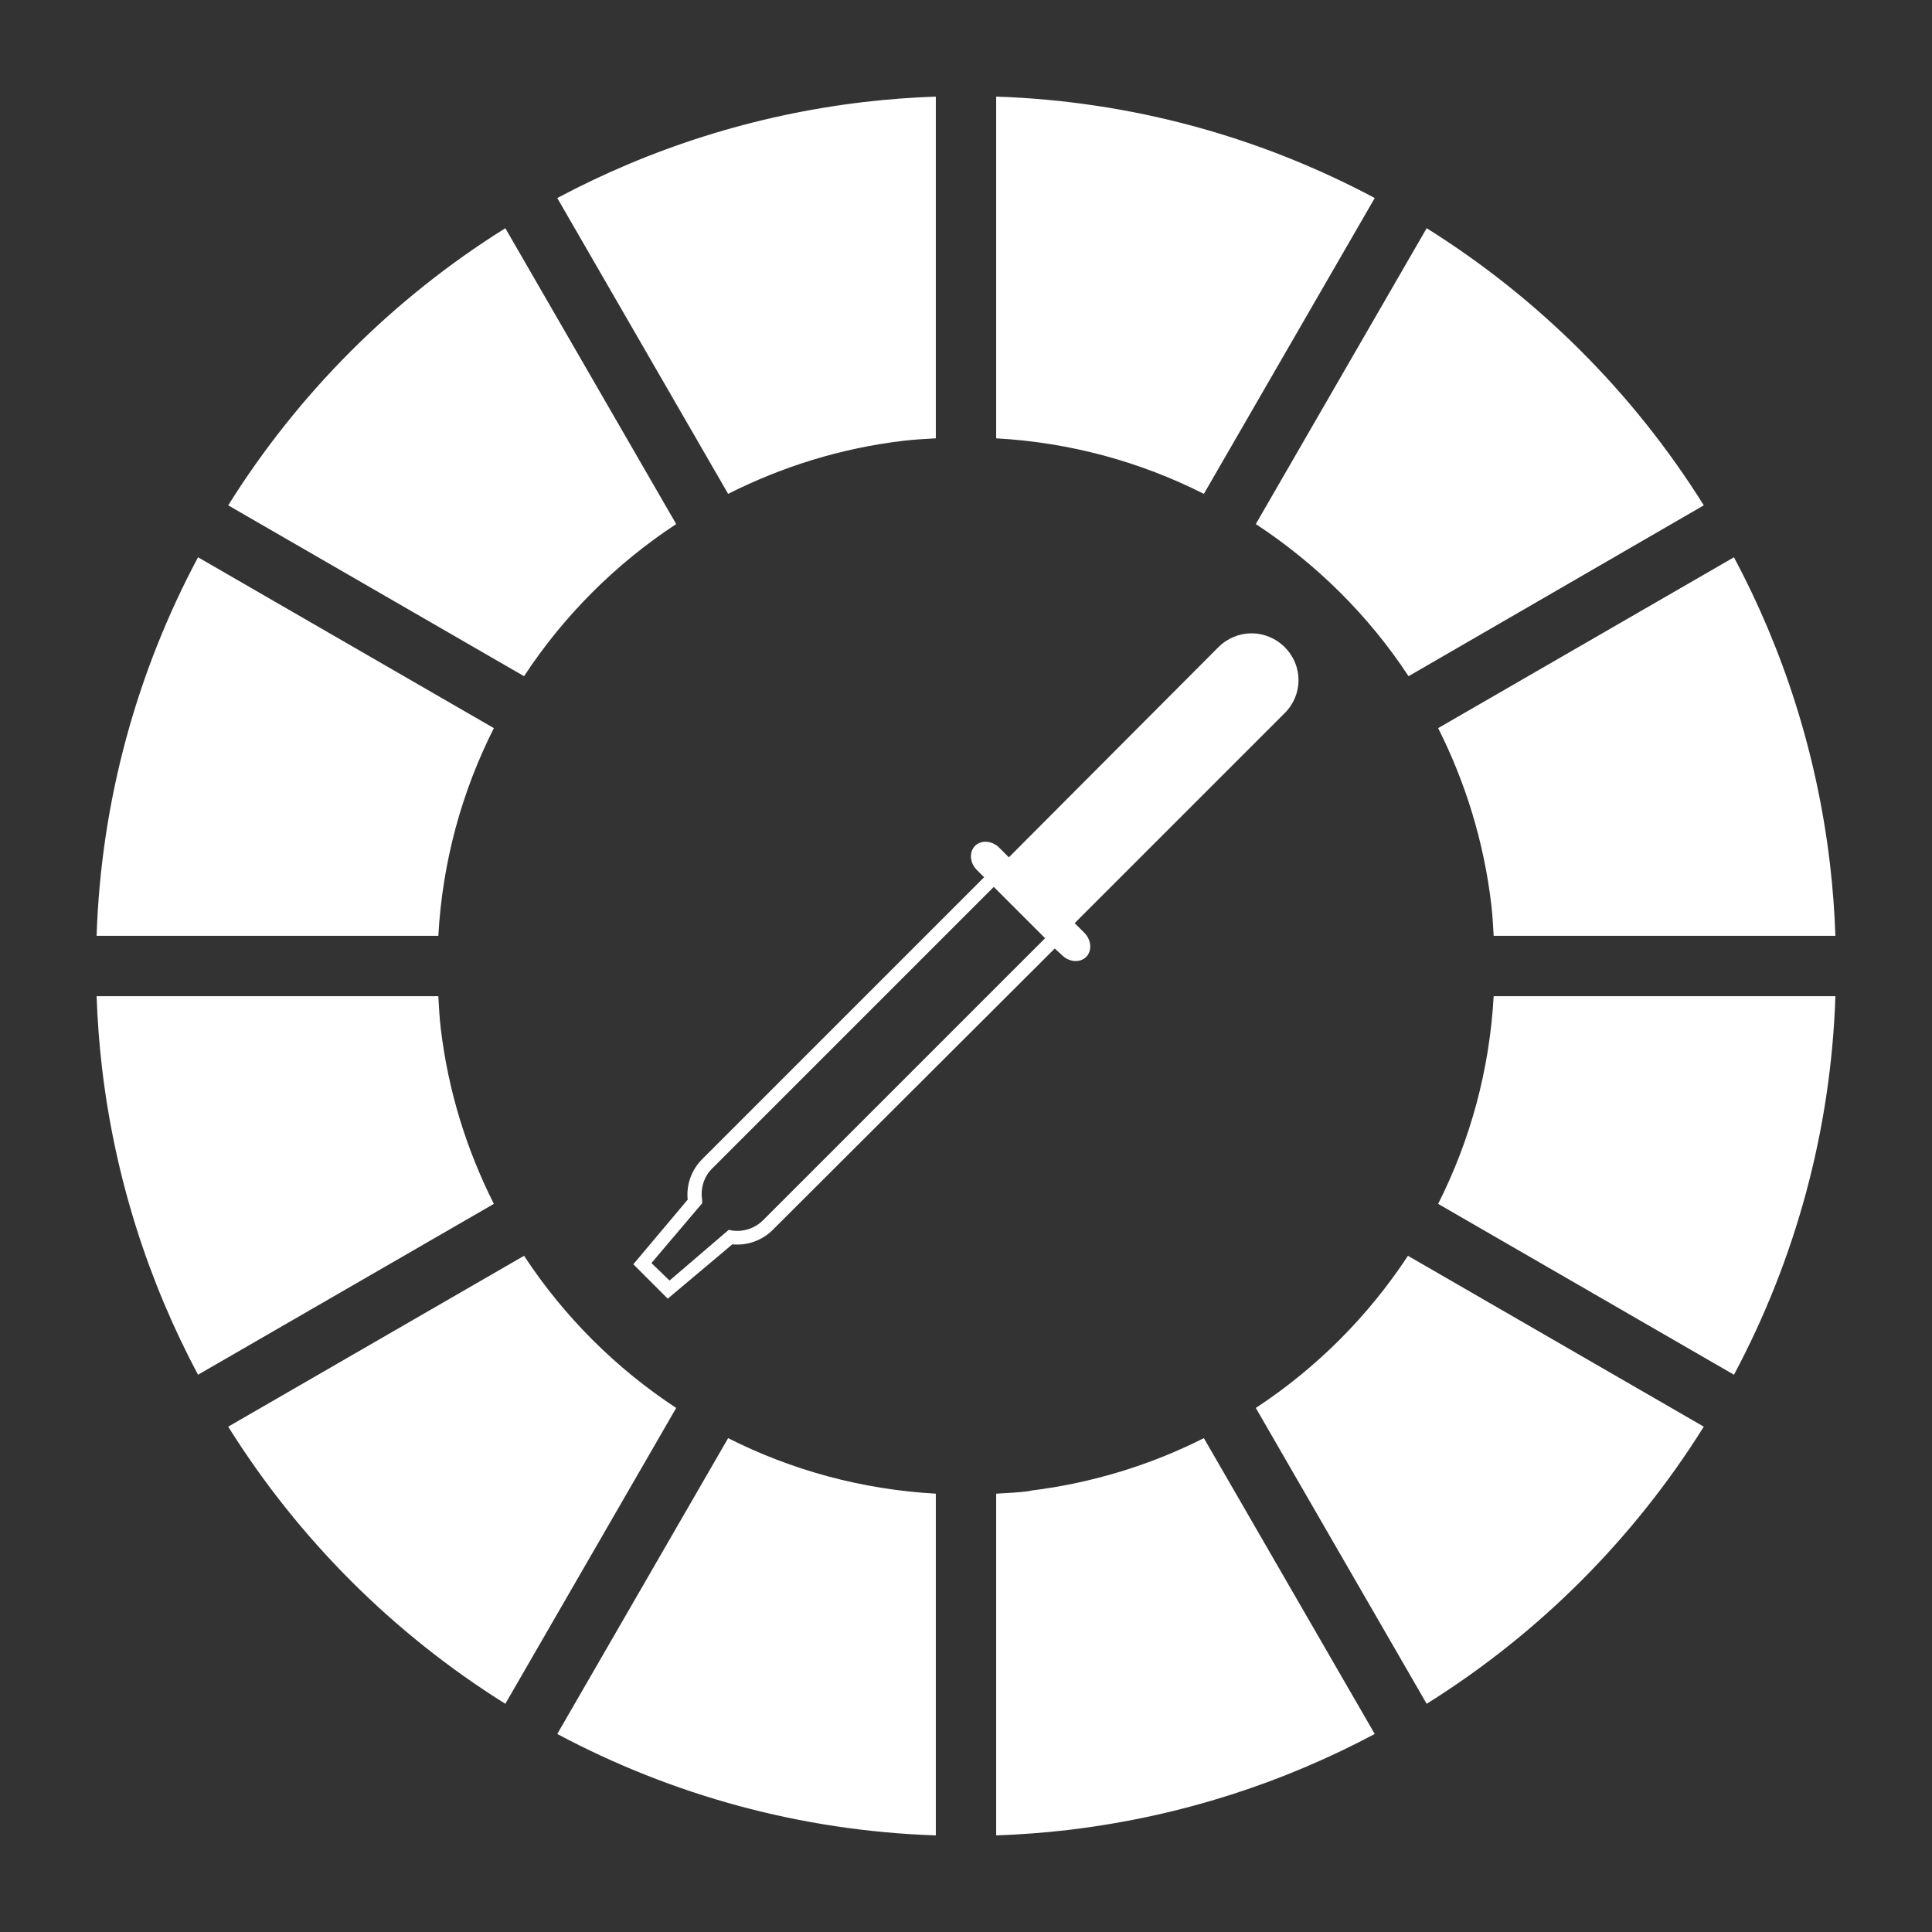 <svg xmlns:dc="http://purl.org/dc/elements/1.1/" xmlns:cc="http://creativecommons.org/ns#" xmlns:rdf="http://www.w3.org/1999/02/22-rdf-syntax-ns#" xmlns:svg="http://www.w3.org/2000/svg" xmlns="http://www.w3.org/2000/svg" xmlns:sodipodi="http://sodipodi.sourceforge.net/DTD/sodipodi-0.dtd" xmlns:inkscape="http://www.inkscape.org/namespaces/inkscape" version="1.1" x="0px" y="0px" viewBox="0 0 100 100" xml:space="preserve"><rect x="0" y="0" width="100" height="100" fill="#333333" stroke="none"/><path style="" d="M 48.438 5 C 47.202 5.044 45.968 5.134 44.719 5.281 C 38.989 5.957 33.646 7.693 28.844 10.25 L 37.688 25.562 C 40.466 24.162 43.512 23.198 46.781 22.812 C 47.335 22.747 47.888 22.72 48.438 22.688 L 48.438 5 z M 51.562 5 L 51.562 22.688 C 55.388 22.9 59.021 23.899 62.312 25.562 L 71.156 10.25 C 65.234 7.09 58.567 5.233 51.562 5 z M 26.156 11.812 C 20.318 15.462 15.423 20.381 11.812 26.156 L 27.125 35 C 29.174 31.88 31.85 29.194 35 27.125 L 26.156 11.812 z M 73.844 11.812 L 65 27.125 C 68.122 29.175 70.836 31.849 72.906 35 L 88.188 26.156 C 84.539 20.319 79.617 15.424 73.844 11.812 z M 10.25 28.844 C 7.09 34.767 5.232 41.433 5 48.438 L 22.688 48.438 C 22.9 44.612 23.9 40.978 25.562 37.688 L 10.25 28.844 z M 89.75 28.844 L 74.438 37.688 C 75.839 40.467 76.802 43.542 77.188 46.812 C 77.253 47.365 77.281 47.889 77.312 48.438 L 95 48.438 C 94.956 47.204 94.866 45.966 94.719 44.719 C 94.043 38.988 92.308 33.647 89.75 28.844 z M 64.781 32.781 C 64.159 32.78 63.537 33.025 63.062 33.5 L 52.219 44.375 L 51.719 43.875 C 51.35 43.506 50.786 43.464 50.469 43.781 C 50.151 44.099 50.194 44.663 50.562 45.031 L 50.938 45.406 L 36.344 60 C 35.792 60.552 35.515 61.318 35.594 62.094 L 32.781 65.438 L 34.562 67.219 L 37.906 64.406 C 38.681 64.482 39.448 64.208 40 63.656 L 54.594 49.094 L 54.969 49.438 C 55.337 49.806 55.901 49.849 56.219 49.531 C 56.536 49.214 56.494 48.65 56.125 48.281 L 55.625 47.781 L 66.5 36.906 C 67.449 35.958 67.448 34.448 66.5 33.5 C 66.025 33.026 65.403 32.782 64.781 32.781 z M 51.438 45.906 L 54.094 48.562 L 39.5 63.156 C 39.079 63.577 38.468 63.783 37.875 63.688 L 37.719 63.656 L 34.656 66.281 L 33.719 65.375 L 36.344 62.281 L 36.344 62.125 C 36.248 61.532 36.422 60.921 36.844 60.5 L 51.438 45.906 z M 5 51.562 C 5.044 52.795 5.134 54.035 5.281 55.281 C 5.957 61.01 7.693 66.354 10.25 71.156 L 25.562 62.312 C 24.162 59.535 23.198 56.487 22.812 53.219 C 22.747 52.667 22.719 52.11 22.688 51.562 L 5 51.562 z M 77.312 51.562 C 77.099 55.384 76.099 59.025 74.438 62.312 L 89.75 71.156 C 92.909 65.233 94.767 58.565 95 51.562 L 77.312 51.562 z M 27.125 65 L 11.812 73.844 C 15.462 79.681 20.382 84.576 26.156 88.188 L 35 72.875 C 31.88 70.826 29.194 68.149 27.125 65 z M 72.875 65 C 70.825 68.12 68.151 70.805 65 72.875 L 73.844 88.188 C 79.683 84.537 84.577 79.62 88.188 73.844 L 72.875 65 z M 37.688 74.438 L 28.844 89.75 C 34.767 92.91 41.434 94.766 48.438 95 L 48.438 77.312 C 44.614 77.097 40.977 76.1 37.688 74.438 z M 62.312 74.438 C 59.576 75.818 56.559 76.759 53.344 77.156 L 53.219 77.188 C 52.664 77.253 52.113 77.281 51.562 77.312 L 51.562 95 C 52.797 94.956 54.032 94.866 55.281 94.719 L 55.531 94.688 C 61.172 93.991 66.421 92.272 71.156 89.75 L 62.312 74.438 z " fill="#FFFFFF" fill-opacity="1"/></svg>